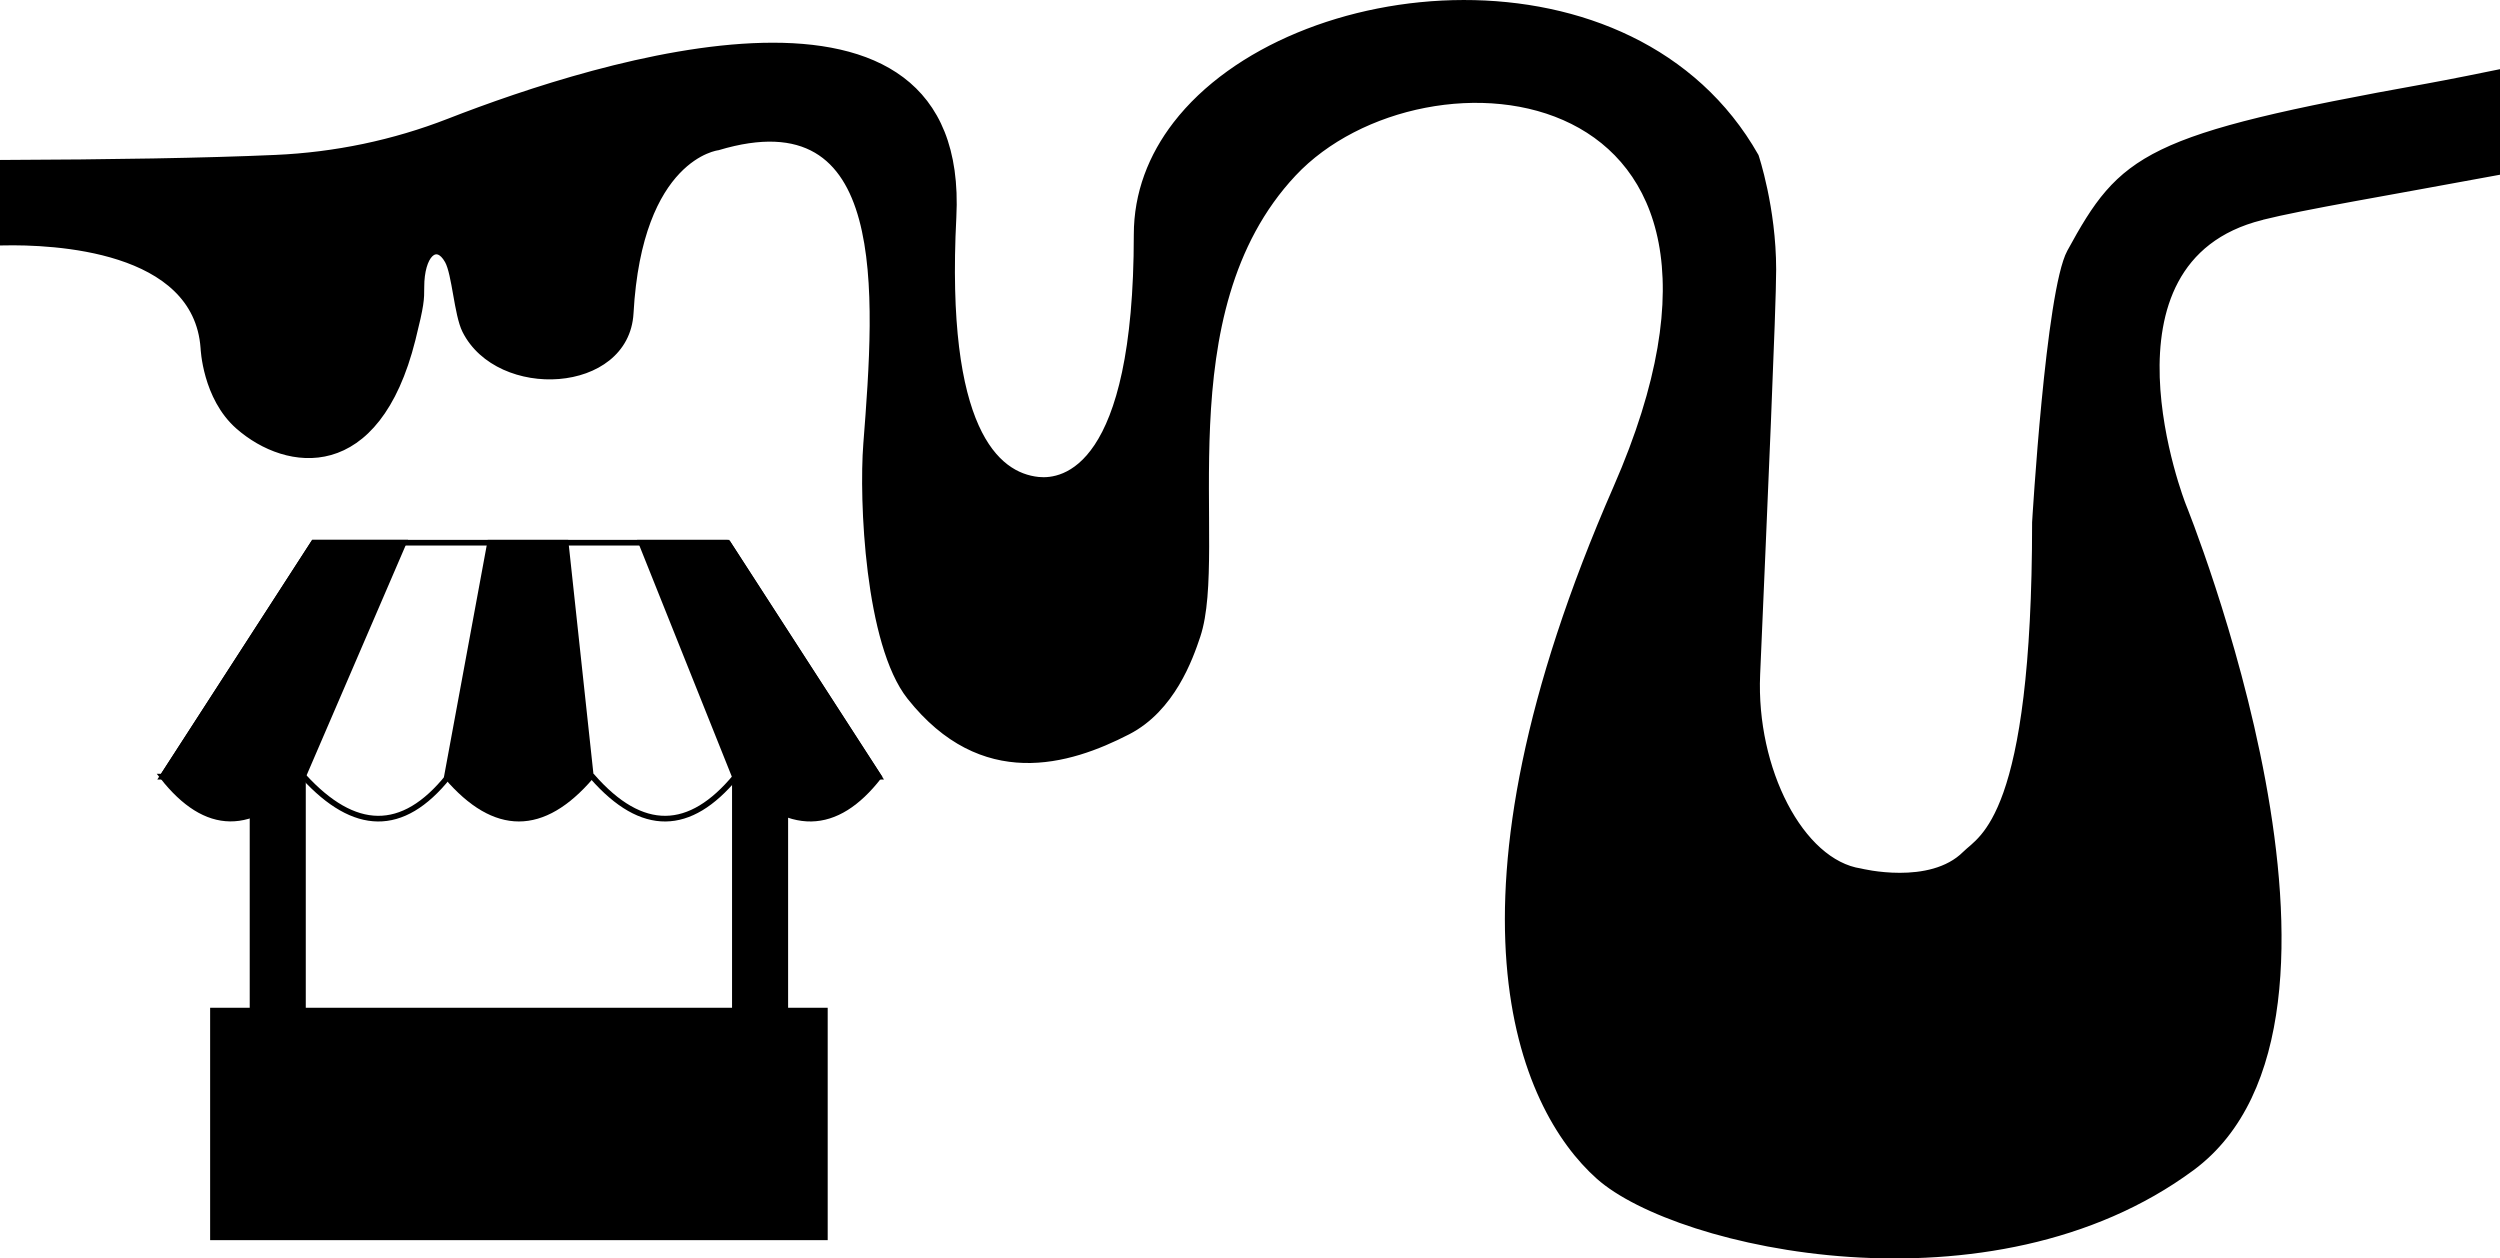 <?xml version="1.0" encoding="UTF-8"?>
<svg id="Layer_2" data-name="Layer 2" xmlns="http://www.w3.org/2000/svg" viewBox="0 0 441.5 222.24">
  <defs>
    <style>
      .cls-1, .cls-2 {
        stroke: #000;
      }

      .cls-2 {
        fill: none;
      }
    </style>
  </defs>
  <g id="Layer_1-2">
    <g id="Porter_Market">
      <path class="cls-1" d="m399.41,38.35c7.34-1.84,22.2-4.31,41.59-7.91V12.83c-7.91,1.63-12.32,2.42-12.32,2.42-49.82,8.94-53.91,12.32-63.15,29.26-3.76,6.89-6.16,47.75-6.16,47.75,0,52.37-9.45,55.65-12.32,58.53-6.16,6.16-18.48,3.08-18.48,3.08-10.5-1.58-18.95-17.98-18.23-34.73,1.29-29.95,2.83-64.8,2.83-71.54,0-10.89-3.08-20.02-3.08-20.02-21.59-38.1-81.94-32.22-102.44-5.66-4.36,5.65-6.92,12.23-6.92,19.52,0,41.59-12.92,43.75-17.36,43.29-7.4-.77-16.91-8.83-14.98-46.37,2.45-47.87-62.58-27.27-89.1-16.93-9.79,3.82-20.14,5.97-30.64,6.43-12.34.55-29.14.82-48.15.89v14.09c8.9-.18,34.16.87,35.42,18.62,0,0,.32,8.73,6.16,13.86,8.61,7.55,24.52,9.72,30.8-15.4,1.54-6.16,1.54-7,1.54-9.24,0-5.62,2.63-8.19,4.62-4.62,1.29,2.3,1.65,9.46,3.08,12.32,5.92,11.83,28.5,10.68,29.26-3.08,1.54-27.72,15.4-29.26,15.4-29.26,30.8-9.24,28.27,25.45,26.18,52.37-.77,9.95.3,35.33,7.7,44.67,12.8,16.16,28.06,11.54,38.51,6.16,7.84-4.03,11-12.98,12.32-16.94,5.09-15.26-6.16-56.99,16.94-81.63s89.33-18.48,56.99,55.45-16.94,109.35-3.08,121.68,69.31,24.64,104.73-1.54-1.54-117.06-1.54-117.06c0,0-16.94-43.13,13.86-50.83l.02-.02Z"/>
      <path class="cls-2" d="m128.5,95.84H55.4l-26.7,41.32h24.96c8.9,9.7,17.4,10.07,25.48,0h25.48c8.8,10.04,17.22,9.73,25.28,0h25.29l-26.7-41.32h.01Z"/>
      <path class="cls-1" d="m86.55,95.84l-7.63,41.32c8.48,9.88,16.95,9.88,25.43,0l-4.45-41.32h-13.35Z"/>
      <path class="cls-1" d="m113.25,95.84l16.53,41.32c9.53,10.15,17.95,9.61,25.43,0l-26.7-41.32h-15.26Z"/>
      <path class="cls-1" d="m28.71,137.15c7.65,9.73,15.89,10.03,24.79,0l17.8-41.32h-15.89l-26.7,41.32h0Z"/>
      <rect class="cls-1" x="44.6" y="137.15" width="8.9" height="77.55"/>
      <rect class="cls-1" x="129.78" y="137.15" width="8.9" height="77.55"/>
      <rect class="cls-1" x="37.61" y="178.47" width="108.06" height="40.04"/>
    </g>
  </g>
</svg>